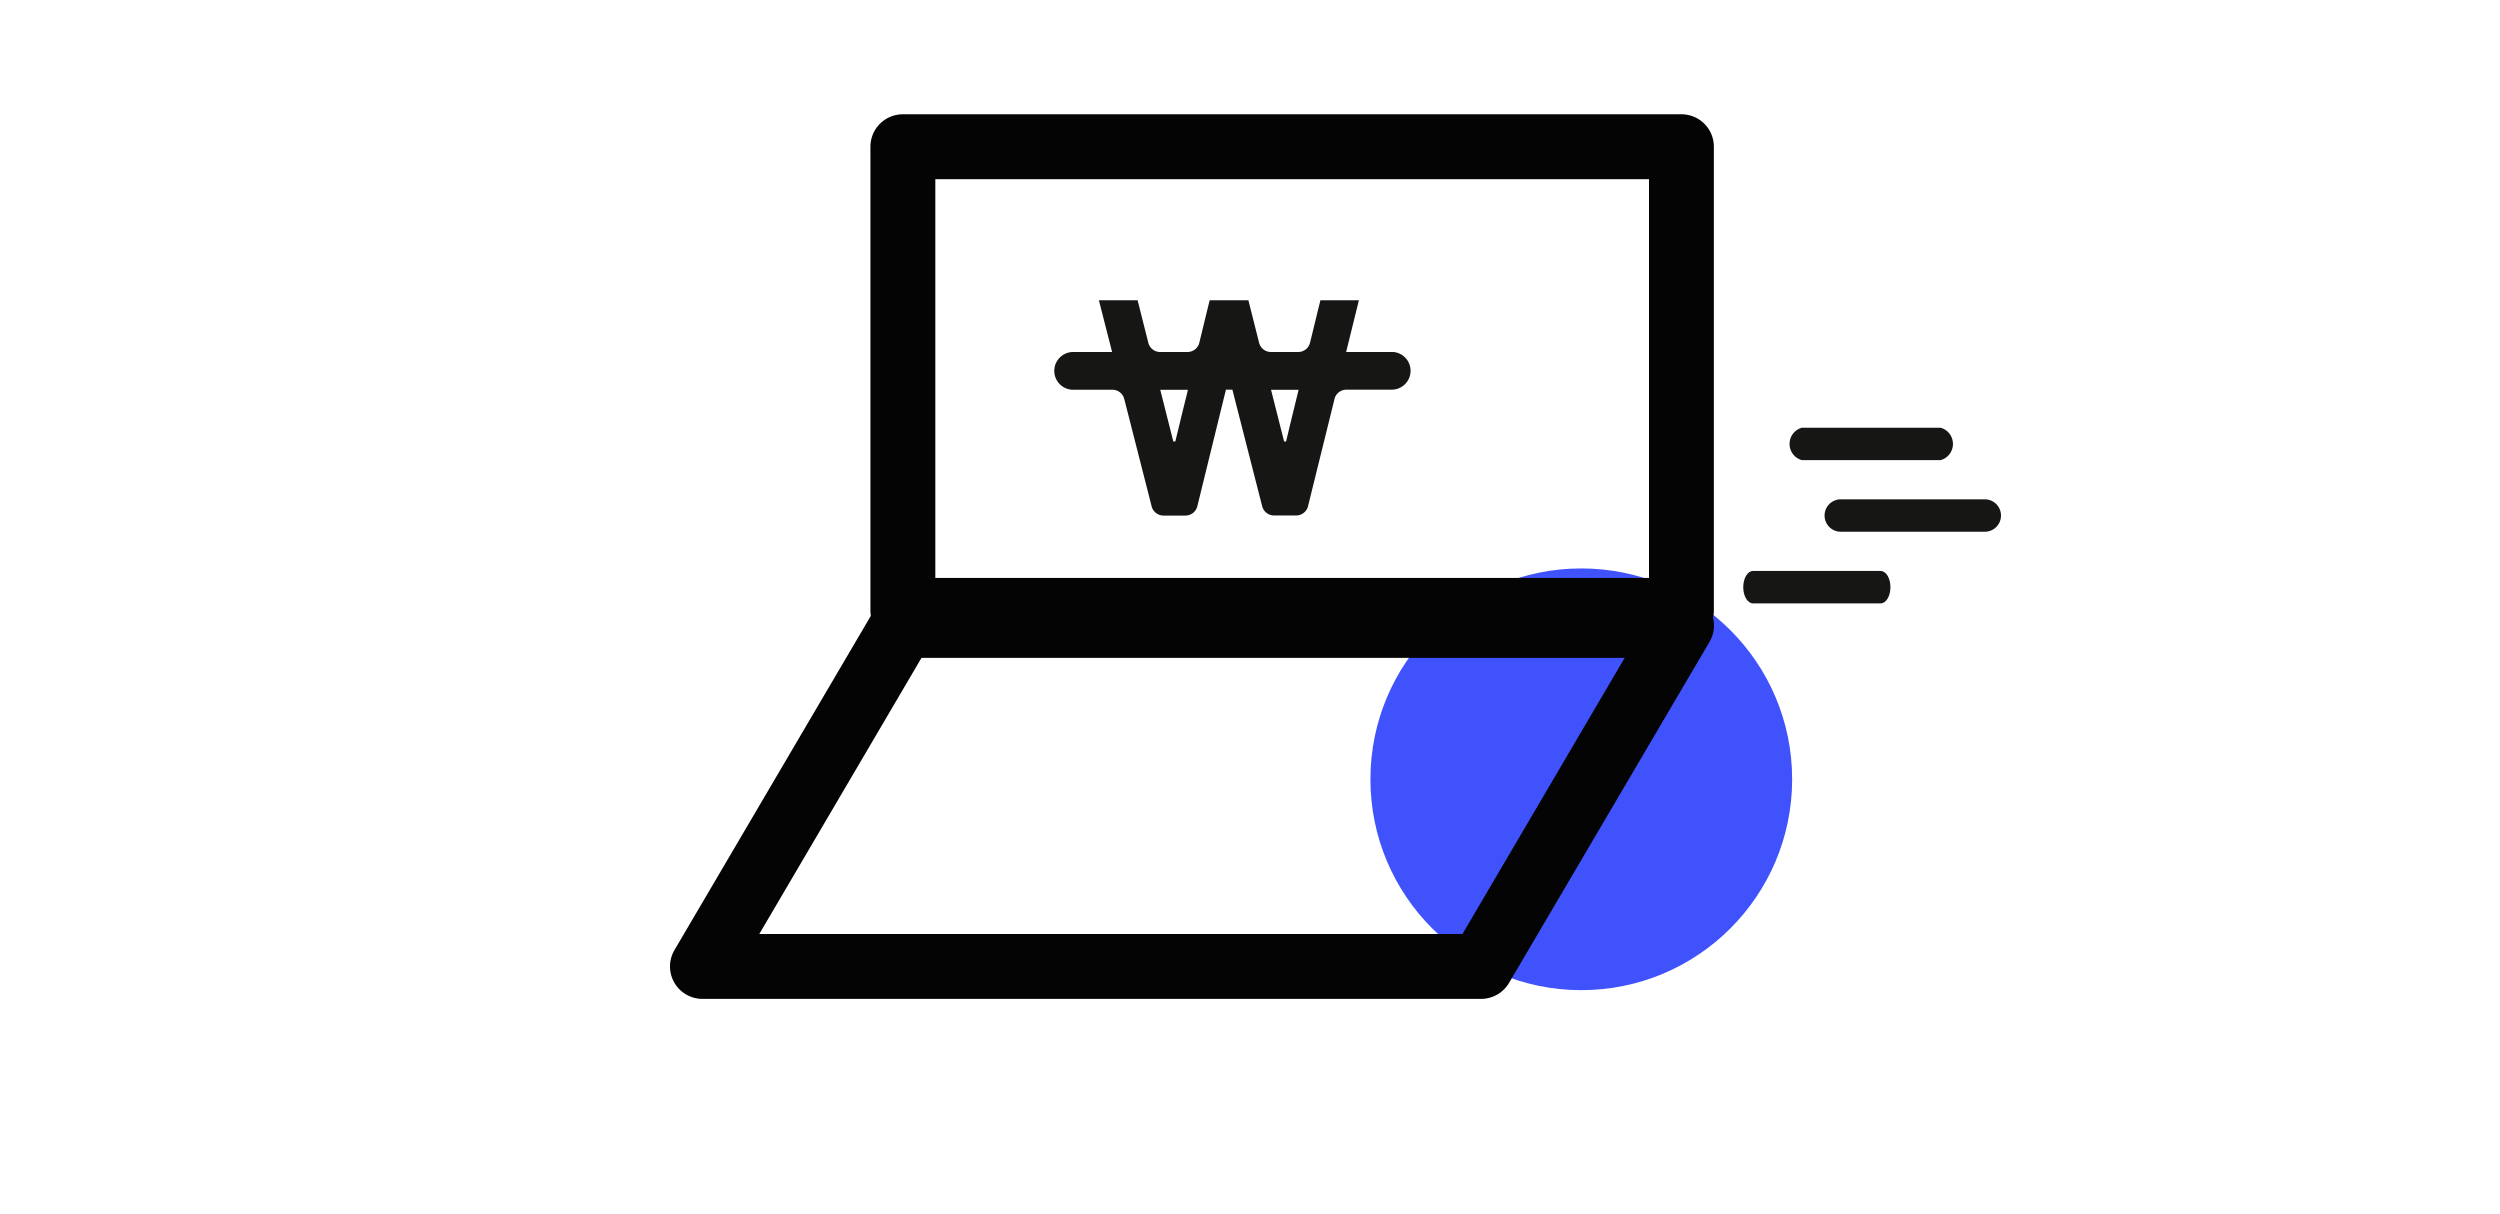 <svg xmlns="http://www.w3.org/2000/svg" width="70" height="34" viewBox="0 0 70 34">
    <circle data-name="타원 111" cx="5.904" cy="5.904" r="5.904" transform="translate(38.372 15.916)" style="fill:#3f52fc"/>
    <path d="M466.466 629.483h-1.3l.357-1.448h-1.077c-.1.4-.194.8-.292 1.189a.34.34 0 0 1-.332.259h-.761a.343.343 0 0 1-.332-.258l-.3-1.19h-1.084c-.1.4-.193.794-.29 1.188a.341.341 0 0 1-.332.26h-.765a.342.342 0 0 1-.331-.258l-.3-1.19h-1.084l.37 1.448H457.5a.529.529 0 0 0 0 1.057h1.121a.342.342 0 0 1 .332.258l.767 3.007a.343.343 0 0 0 .332.258h.62a.344.344 0 0 0 .328-.263l.8-3.262h.181l.834 3.264a.343.343 0 0 0 .332.258h.62a.341.341 0 0 0 .332-.261l.741-3a.342.342 0 0 1 .332-.261h1.292a.529.529 0 0 0 0-1.057zm-5.849 1.541-.234.964h-.056l-.366-1.447h.774c-.035.159-.079.322-.117.482zm2.868.964h-.056l-.366-1.447h.772c-.117.481-.235.959-.35 1.446z" transform="translate(-427.474 -619.627)" style="fill:#161615"/>
    <path data-name="패스 1177" d="M485.339 629.553h-3.884a.471.471 0 0 1 0-.908h3.884a.471.471 0 0 1 0 .908z" transform="translate(-431.002 -616.669)" style="fill:#161615"/>
    <path data-name="패스 1178" d="M487.517 631.761h-4.032a.454.454 0 1 1 0-.908h4.032a.454.454 0 1 1 0 .908z" transform="translate(-431.943 -616.872)" style="fill:#161615"/>
    <path data-name="패스 1179" d="M483.348 633.969h-3.571c-.152 0-.275-.2-.275-.454s.123-.454.275-.454h3.571c.152 0 .275.2.275.454s-.123.454-.275.454z" transform="translate(-430.691 -617.074)" style="fill:#161615"/>
    <path data-name="패스 1117" d="M468.86 648.423h-21.8a.908.908 0 0 1-.783-1.369l5.61-9.548a.907.907 0 0 1 .787-.448h21.8a.908.908 0 0 1 .783 1.369l-5.613 9.548a.908.908 0 0 1-.784.448zm-20.209-1.817h19.689l4.542-7.732h-19.689z" transform="translate(-427.391 -620.454)" style="fill:#040405"/>
    <path data-name="패스 1116" d="M475.037 637.1h-21.8a.909.909 0 0 1-.908-.908v-12.983a.908.908 0 0 1 .908-.908h21.8a.907.907 0 0 1 .908.908v12.979a.908.908 0 0 1-.908.912zm-20.891-1.817h19.983v-11.165h-19.983z" transform="translate(-427.957 -619.101)" style="fill:#040405"/>
    <path style="fill:none" d="M0 0h70v34H0z"/>
</svg>
